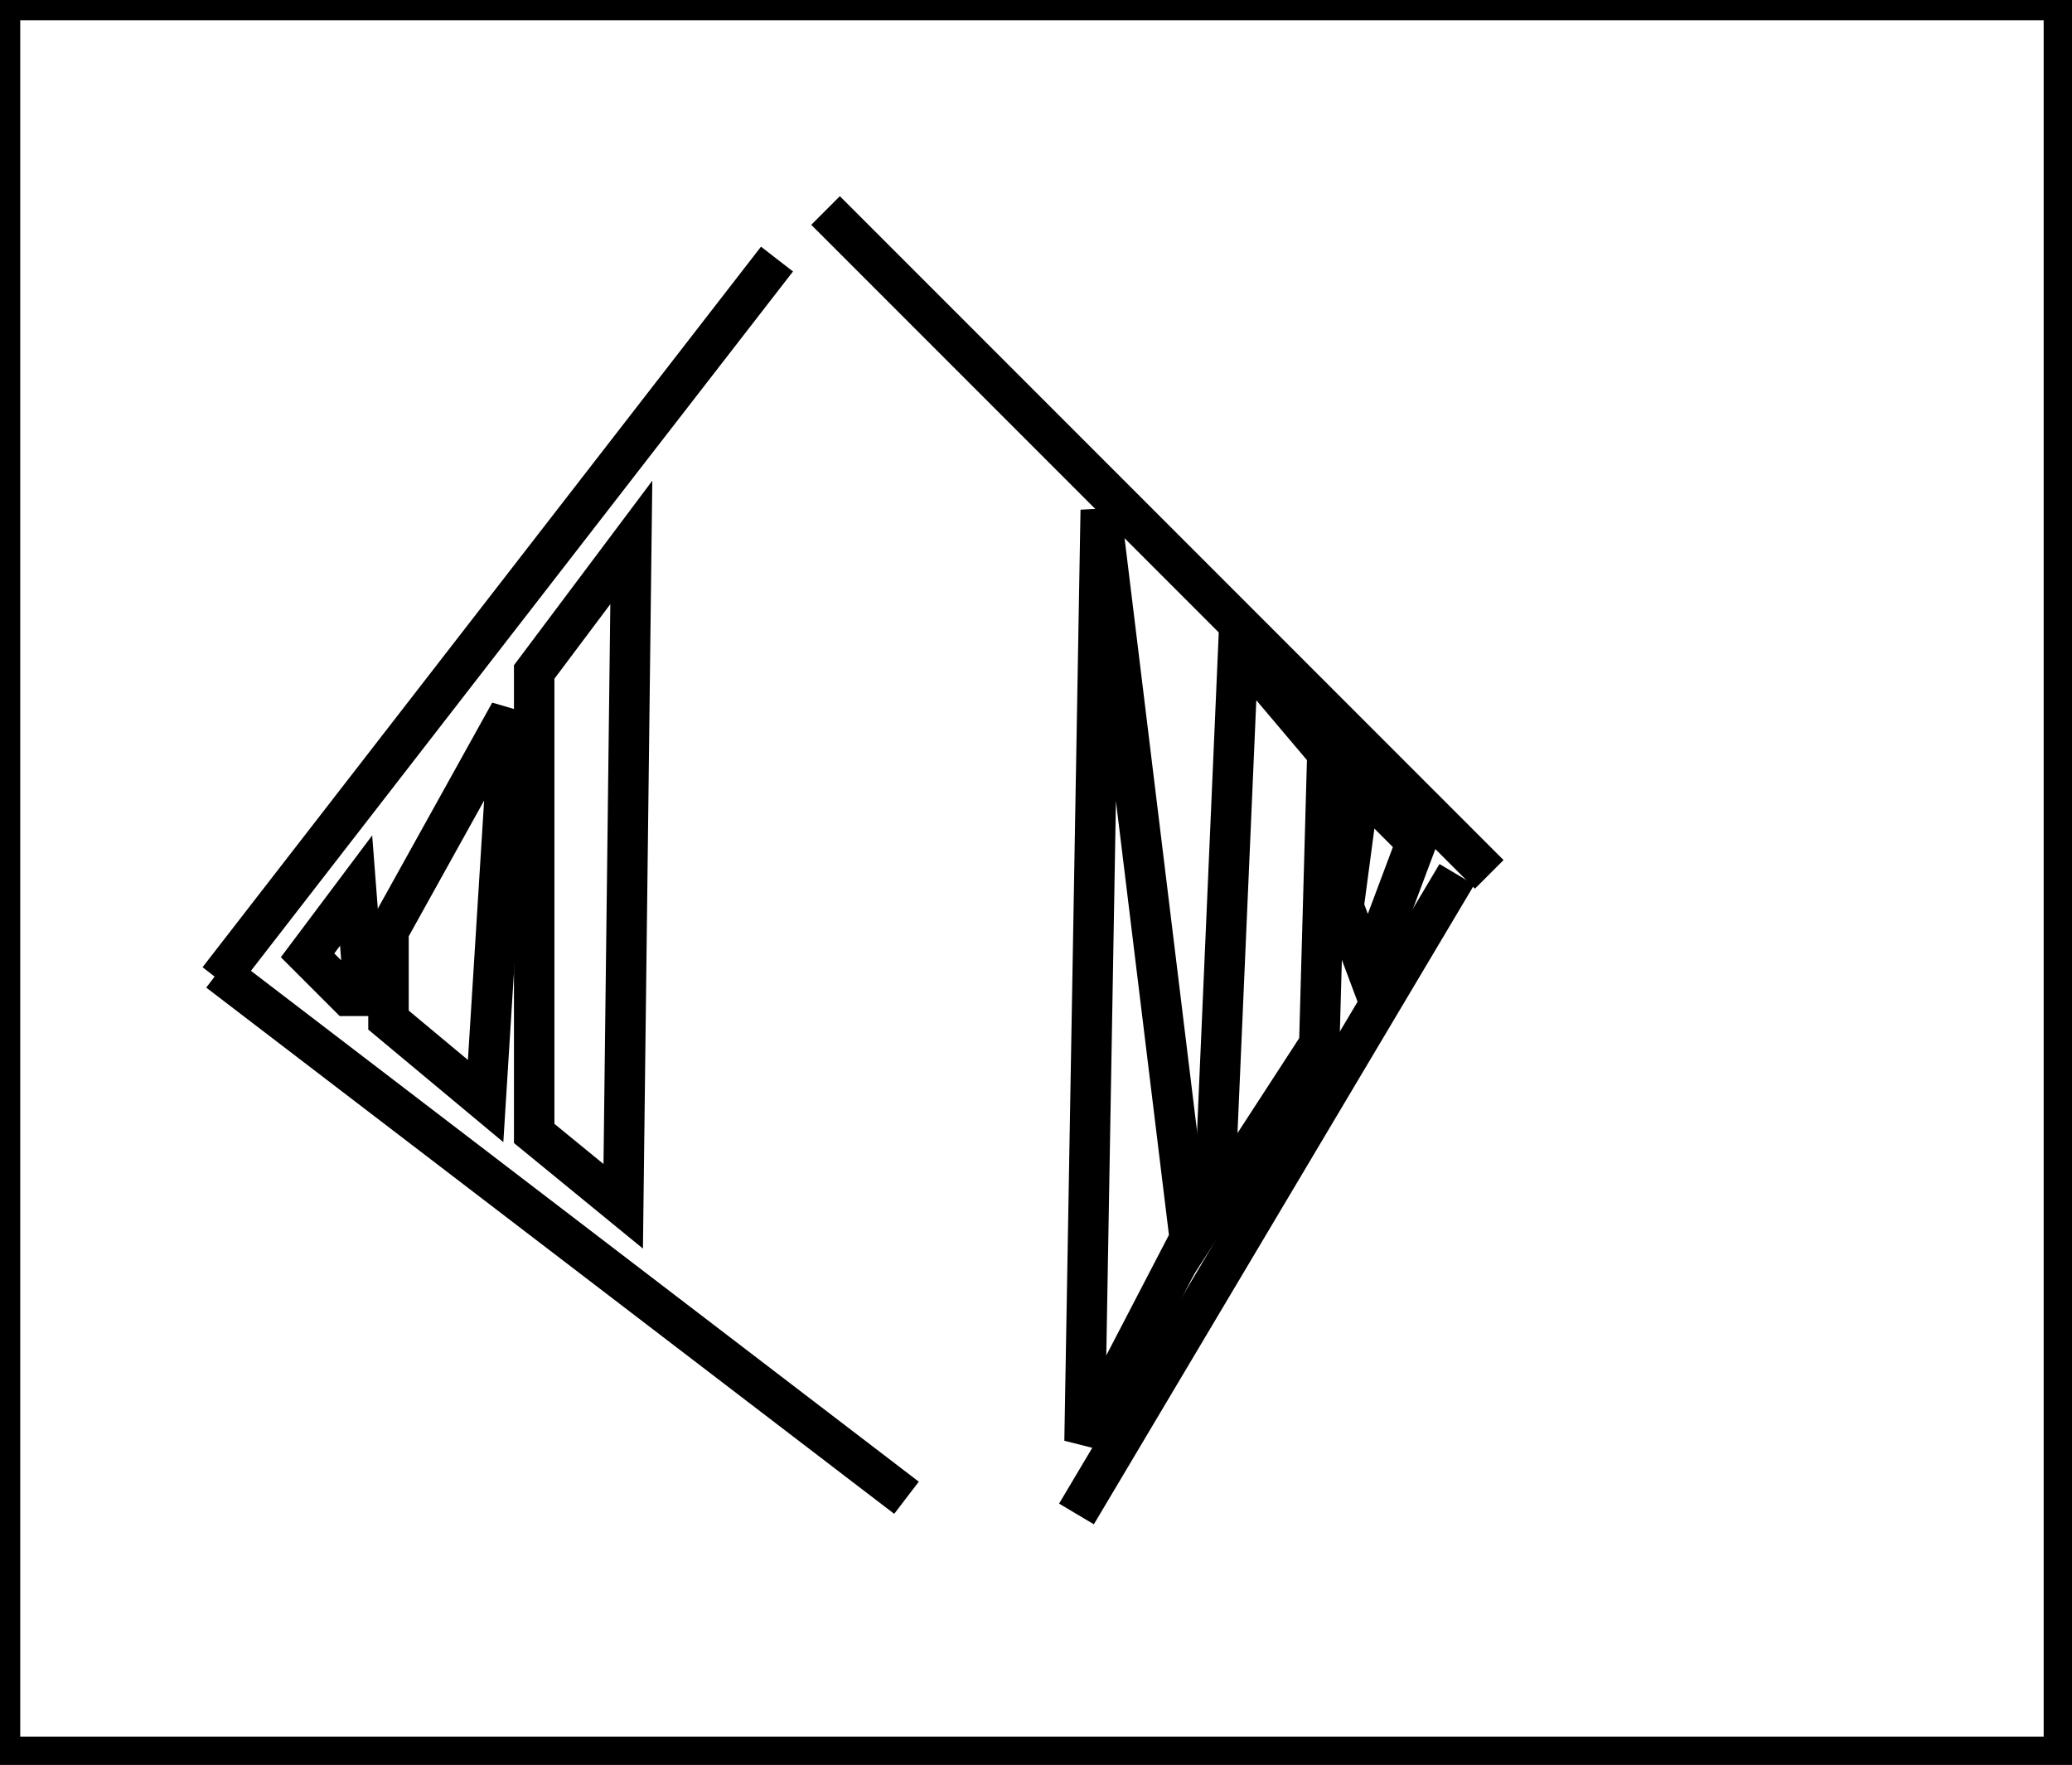 <?xml version="1.0" encoding="utf-8" ?>
<svg baseProfile="full" height="218" version="1.1" width="256" xmlns="http://www.w3.org/2000/svg" xmlns:ev="http://www.w3.org/2001/xml-events" xmlns:xlink="http://www.w3.org/1999/xlink"><defs /><rect fill="white" height="218" width="256" x="0" y="0" /><path d="M 102,26 L 184,108" fill="none" stroke="black" stroke-width="5" /><path d="M 27,121 L 96,32" fill="none" stroke="black" stroke-width="5" /><path d="M 27,120 L 112,185" fill="none" stroke="black" stroke-width="5" /><path d="M 133,187 L 180,108" fill="none" stroke="black" stroke-width="5" /><path d="M 44,110 L 38,118 L 43,123 L 45,123 Z" fill="none" stroke="black" stroke-width="5" /><path d="M 168,97 L 166,112 L 169,120 L 175,104 Z" fill="none" stroke="black" stroke-width="5" /><path d="M 63,88 L 48,115 L 48,126 L 60,136 Z" fill="none" stroke="black" stroke-width="5" /><path d="M 153,80 L 150,149 L 163,129 L 164,93 Z" fill="none" stroke="black" stroke-width="5" /><path d="M 78,67 L 66,83 L 66,140 L 77,149 Z" fill="none" stroke="black" stroke-width="5" /><path d="M 136,63 L 134,178 L 147,153 Z" fill="none" stroke="black" stroke-width="5" /><path d="M 0,0 L 0,217 L 255,217 L 255,0 Z" fill="none" stroke="black" stroke-width="5" /></svg>